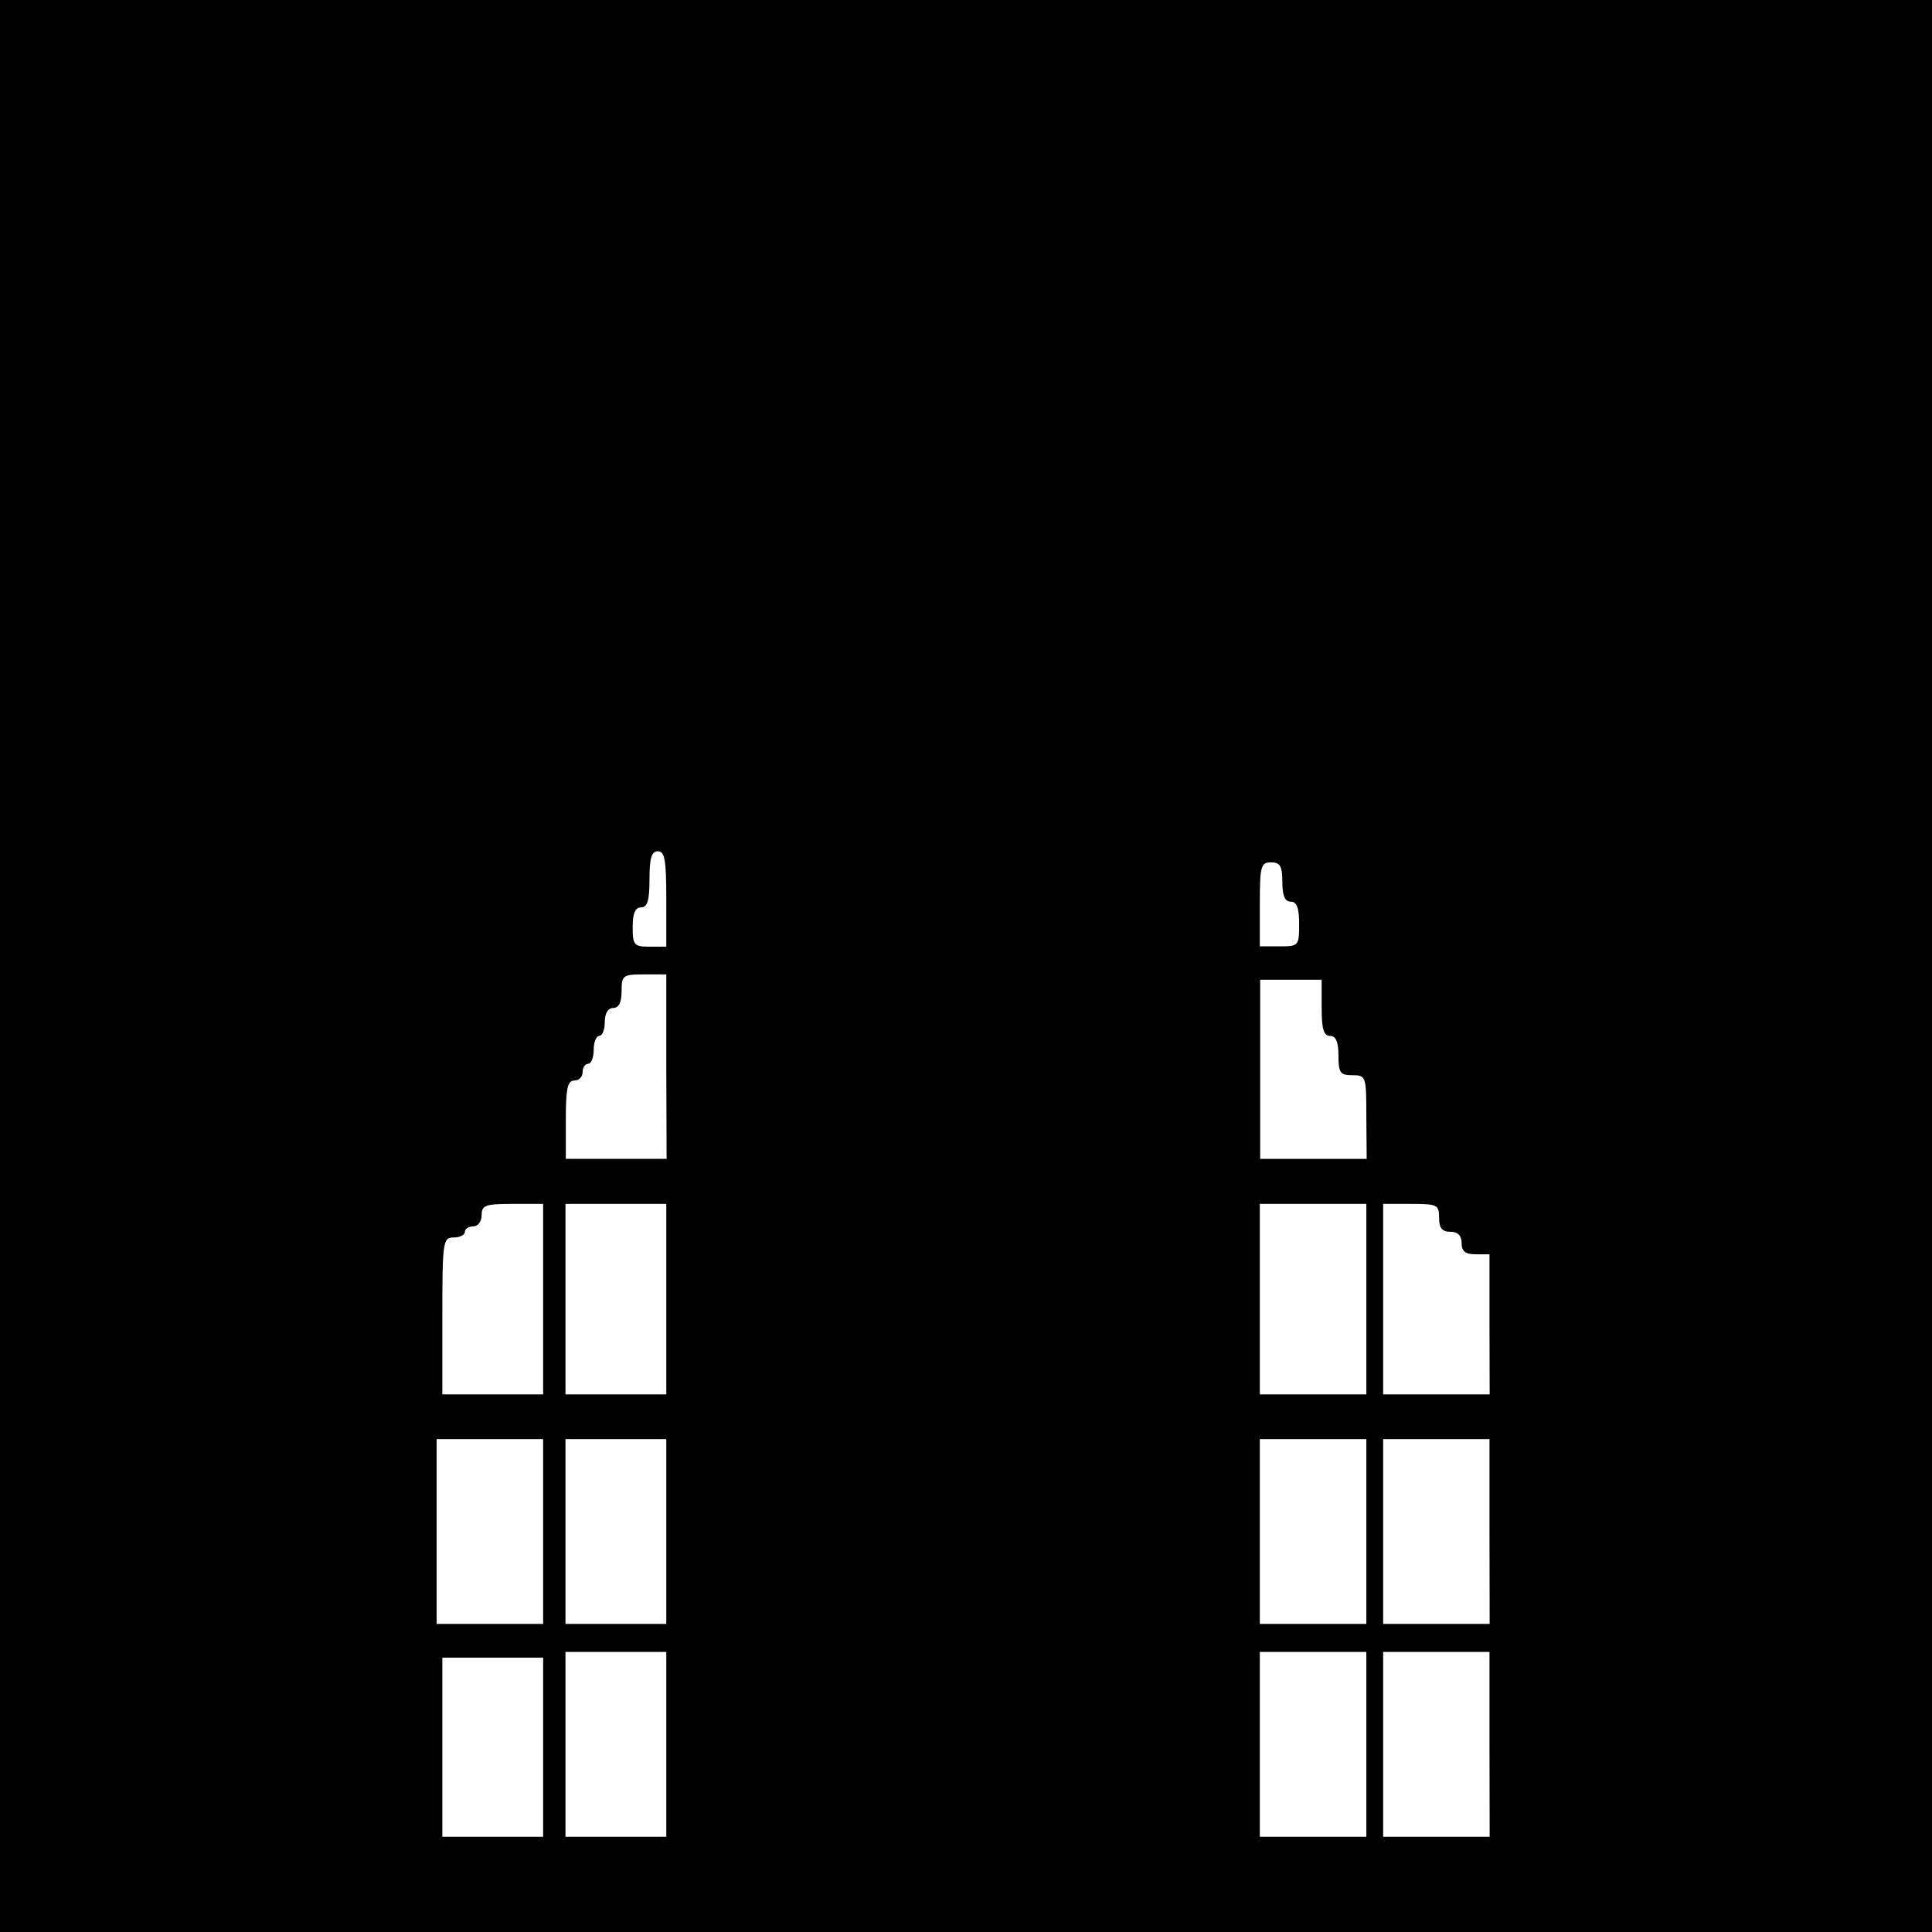 <?xml version="1.0" encoding="UTF-8" standalone="no"?>
<!-- Created with Inkscape (http://www.inkscape.org/) -->

<svg
   width="11.5mm"
   height="11.5mm"
   viewBox="0 0 11.5 11.5"
   version="1.1"
   id="svg5"
   inkscape:version="1.1 (c68e22c387, 2021-05-23)"
   sodipodi:docname="testwall.svg"
   xmlns:inkscape="http://www.inkscape.org/namespaces/inkscape"
   xmlns:sodipodi="http://sodipodi.sourceforge.net/DTD/sodipodi-0.dtd"
   xmlns="http://www.w3.org/2000/svg"
   xmlns:svg="http://www.w3.org/2000/svg">
  <sodipodi:namedview
     id="namedview7"
     pagecolor="#ffffff"
     bordercolor="#666666"
     borderopacity="1.0"
     inkscape:pageshadow="2"
     inkscape:pageopacity="0.0"
     inkscape:pagecheckerboard="0"
     inkscape:document-units="mm"
     showgrid="false"
     fit-margin-top="0"
     fit-margin-left="0"
     fit-margin-right="0"
     fit-margin-bottom="0"
     inkscape:zoom="16.368054"
     inkscape:cx="24.224016"
     inkscape:cy="21.535853"
     inkscape:window-width="1920"
     inkscape:window-height="1001"
     inkscape:window-x="-9"
     inkscape:window-y="-9"
     inkscape:window-maximized="1"
     inkscape:current-layer="layer1" />
  <defs
     id="defs2" />
  <g
     inkscape:label="Layer 1"
     inkscape:groupmode="layer"
     id="layer1"
     transform="translate(-31.321,-141.44)">
    <path
       style="fill:#000000;stroke-width:0.033"
       d="m 31.321,147.19 v -5.75 h 5.75 5.75 v 5.75 5.75 h -5.75 -5.75 z m 3.233,4.65 v -0.533 h -0.3 -0.3 v 0.533 0.533 h 0.3 0.3 z m 0.733,-0.017 v -0.55 h -0.3 -0.3 v 0.55 0.55 h 0.3 0.3 z m 4.167,0 v -0.55 h -0.317 -0.317 v 0.55 0.55 h 0.317 0.317 z m 0.733,0 v -0.55 H 39.871 39.554 v 0.55 0.55 h 0.317 0.317 z M 34.554,150.556 v -0.55 h -0.317 -0.317 v 0.55 0.55 h 0.317 0.317 z m 0.733,0 v -0.55 h -0.3 -0.3 v 0.55 0.55 h 0.3 0.3 z m 4.167,0 v -0.55 h -0.317 -0.317 v 0.55 0.55 h 0.317 0.317 z m 0.733,0 v -0.55 H 39.871 39.554 v 0.55 0.55 h 0.317 0.317 z M 34.554,149.173 v -0.567 h -0.183 c -0.161,0 -0.183,0.008 -0.183,0.067 0,0.037 -0.022,0.067 -0.05,0.067 -0.028,0 -0.05,0.015 -0.05,0.033 0,0.018 -0.03,0.033 -0.067,0.033 -0.063,0 -0.067,0.022 -0.067,0.467 v 0.467 h 0.3 0.3 z m 0.733,0 v -0.567 h -0.3 -0.3 v 0.567 0.567 h 0.3 0.3 z m 4.167,0 v -0.567 h -0.317 -0.317 v 0.567 0.567 h 0.317 0.317 z m 0.733,0.15 v -0.417 h -0.083 c -0.061,0 -0.083,-0.018 -0.083,-0.067 0,-0.044 -0.022,-0.067 -0.067,-0.067 -0.049,0 -0.067,-0.022 -0.067,-0.083 0,-0.078 -0.011,-0.083 -0.167,-0.083 H 39.554 v 0.567 0.567 h 0.317 0.317 z m -4.9,-1.533 v -0.55 H 35.154 c -0.126,0 -0.133,0.006 -0.133,0.1 0,0.067 -0.017,0.1 -0.05,0.1 -0.031,0 -0.05,0.032 -0.05,0.083 0,0.046 -0.015,0.083 -0.033,0.083 -0.018,0 -0.033,0.037 -0.033,0.083 0,0.046 -0.015,0.083 -0.033,0.083 -0.018,0 -0.033,0.022 -0.033,0.05 0,0.028 -0.022,0.05 -0.05,0.05 -0.04,0 -0.05,0.048 -0.05,0.233 v 0.233 h 0.3 0.3 z m 4.167,0.3 c 0,-0.244 -0.002,-0.25 -0.083,-0.25 -0.073,0 -0.083,-0.014 -0.083,-0.117 0,-0.082 -0.015,-0.117 -0.05,-0.117 -0.038,0 -0.05,-0.041 -0.05,-0.167 v -0.167 h -0.183 -0.183 v 0.533 0.533 h 0.317 0.317 z m -4.167,-1.3 c 0,-0.23 -0.009,-0.283 -0.05,-0.283 -0.038,0 -0.05,0.041 -0.05,0.167 0,0.126 -0.012,0.167 -0.05,0.167 -0.035,0 -0.05,0.035 -0.05,0.117 0,0.107 0.008,0.117 0.1,0.117 h 0.1 z m 3.767,0.15 c 0,-0.096 -0.014,-0.133 -0.05,-0.133 -0.035,0 -0.05,-0.035 -0.05,-0.117 0,-0.094 -0.013,-0.117 -0.067,-0.117 -0.061,0 -0.067,0.022 -0.067,0.25 v 0.25 h 0.117 c 0.114,0 0.117,-0.003 0.117,-0.133 z"
       id="path216" />
  </g>
</svg>
